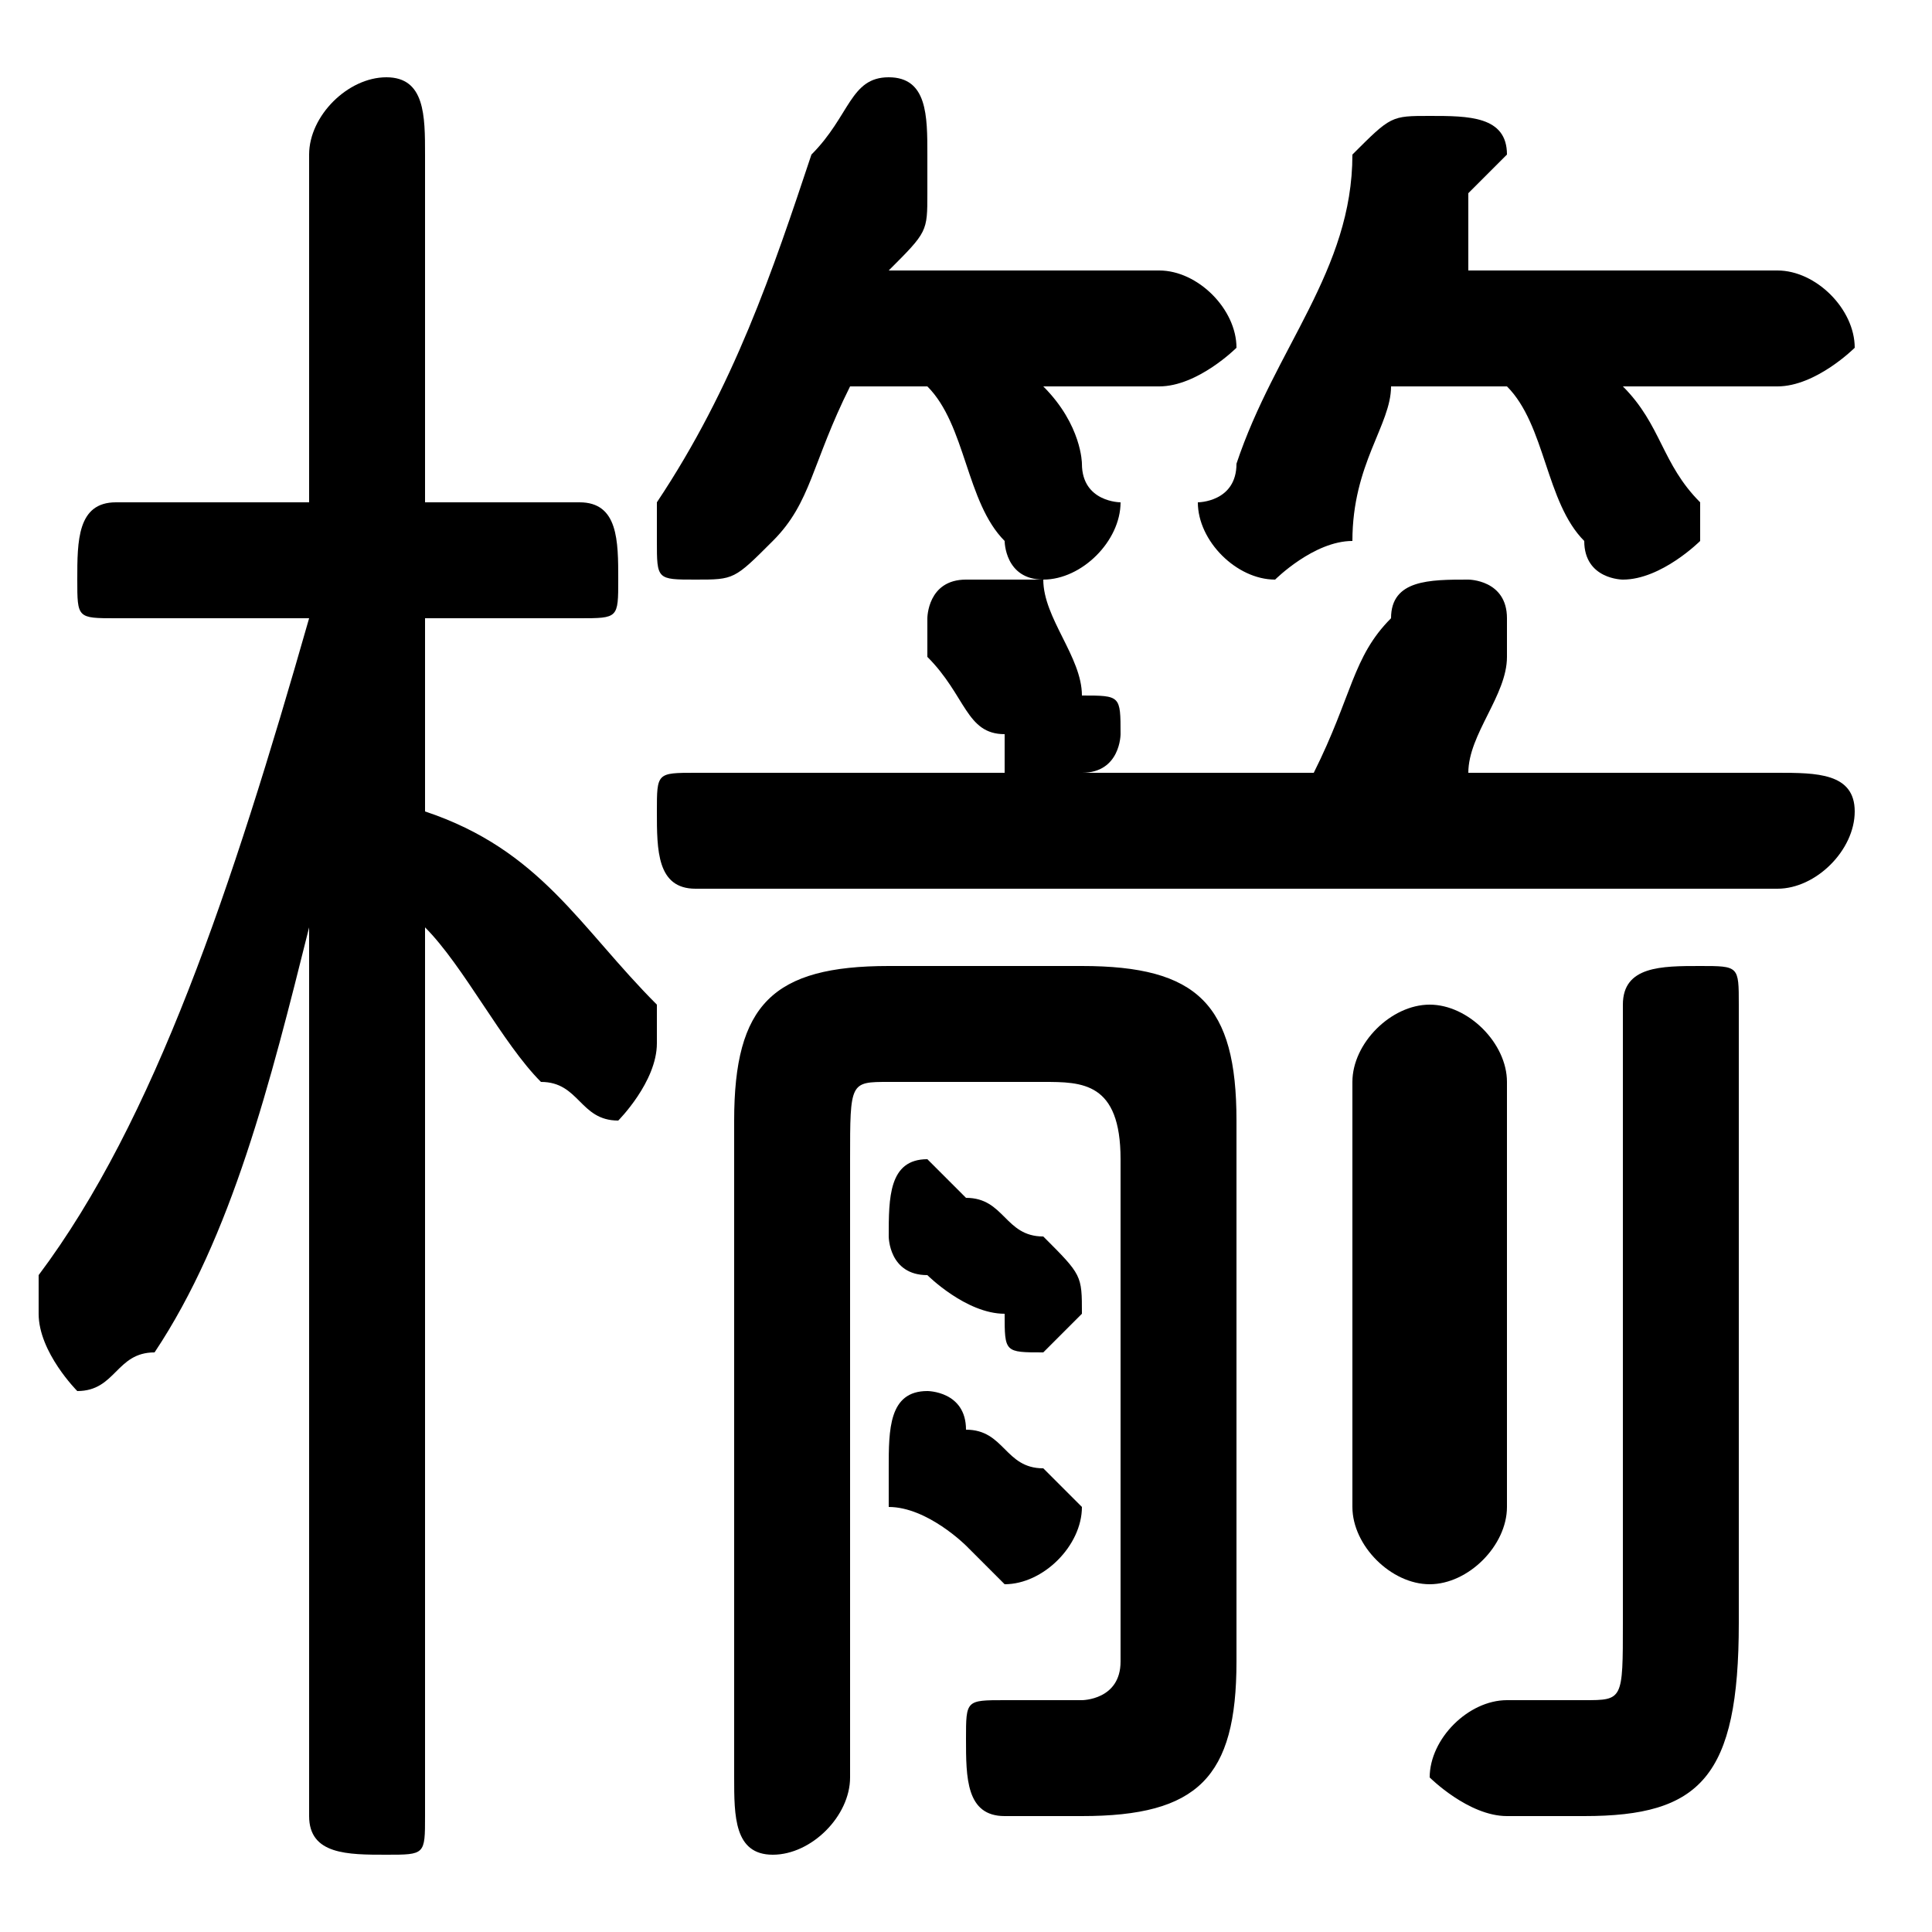 <svg xmlns="http://www.w3.org/2000/svg" viewBox="0 -44.0 50.0 50.0">
    <rect x="0" y="-44.0" width="50.0" height="50.0" fill="#808080" stroke="none"/>
    <g transform="scale(1, -1)">
        <!-- ボディの枠 -->
        <rect x="0" y="-6.0" width="50.0" height="50.0"
            stroke="white" fill="white"/>
        <!-- グリフ座標系の原点 -->
        <circle cx="0" cy="0" r="5" fill="white"/>
        <!-- グリフのアウトライン -->
        <g style="fill:black;stroke:#000000;stroke-width:0;stroke-linecap:round;stroke-linejoin:round;">
        <path d="M 8.0 28.0 C 6.0 21.0 4.0 15.0 1.0 11.0 C 1.0 10.0 1.0 10.0 1.0 10.0 C 1.0 9.0 2.0 8.0 2.0 8.0 C 3.0 8.0 3.0 9.0 4.0 9.0 C 6.0 12.0 7.0 16.0 8.0 20.0 L 8.0 10.0 L 8.0 -3.0 C 8.0 -4.0 9.0 -4.0 10.0 -4.0 C 11.0 -4.0 11.0 -4.0 11.0 -3.0 L 11.0 20.0 C 12.0 19.0 13.0 17.0 14.0 16.0 C 15.0 16.0 15.0 15.0 16.0 15.0 C 16.0 15.0 17.0 16.0 17.0 17.0 C 17.0 17.0 17.0 18.0 17.0 18.0 C 15.0 20.0 14.0 22.0 11.0 23.0 L 11.0 28.0 L 15.0 28.0 C 16.0 28.0 16.0 28.0 16.0 29.0 C 16.0 30.0 16.0 31.0 15.0 31.0 L 11.0 31.0 L 11.0 40.0 C 11.0 41.0 11.0 42.0 10.0 42.0 C 9.0 42.0 8.0 41.0 8.0 40.0 L 8.0 31.0 L 3.0 31.0 C 2.0 31.0 2.0 30.0 2.0 29.0 C 2.0 28.0 2.0 28.0 3.0 28.0 Z M 24.0 34.0 C 25.0 33.0 25.0 31.0 26.0 30.0 C 26.0 30.0 26.0 29.0 27.0 29.0 C 28.0 29.0 29.0 30.0 29.0 31.0 C 29.0 31.0 28.0 31.0 28.0 32.0 C 28.0 32.0 28.0 33.0 27.0 34.0 L 30.0 34.0 C 31.0 34.0 32.0 35.0 32.0 35.0 C 32.0 36.0 31.0 37.0 30.0 37.0 L 23.0 37.0 C 24.0 38.0 24.0 38.0 24.0 39.0 C 24.0 39.0 24.0 40.0 24.0 40.0 C 24.0 41.0 24.0 42.0 23.0 42.0 C 22.0 42.0 22.0 41.0 21.0 40.0 C 20.0 37.0 19.0 34.0 17.0 31.0 C 17.0 31.0 17.0 30.0 17.0 30.0 C 17.0 29.0 17.0 29.0 18.0 29.0 C 19.0 29.0 19.0 29.0 20.0 30.0 C 21.0 31.0 21.0 32.0 22.0 34.0 Z M 39.0 34.0 C 40.0 33.0 40.0 31.0 41.0 30.0 C 41.0 29.0 42.0 29.0 42.0 29.0 C 43.0 29.0 44.0 30.0 44.0 30.0 C 44.0 31.0 44.0 31.0 44.0 31.0 C 43.0 32.0 43.0 33.0 42.0 34.0 L 46.0 34.0 C 47.0 34.0 48.0 35.0 48.0 35.0 C 48.0 36.0 47.0 37.0 46.0 37.0 L 38.0 37.0 C 38.0 38.0 38.0 38.0 38.0 39.0 C 39.0 40.0 39.0 40.0 39.0 40.0 C 39.0 41.0 38.0 41.0 37.0 41.0 C 36.0 41.0 36.0 41.0 35.0 40.0 C 35.0 37.0 33.0 35.0 32.0 32.0 C 32.0 31.0 31.0 31.0 31.0 31.0 C 31.0 30.0 32.0 29.0 33.0 29.0 C 33.0 29.0 34.0 30.0 35.0 30.0 C 35.0 32.0 36.0 33.0 36.0 34.0 Z M 38.0 24.0 C 38.0 25.0 39.0 26.0 39.0 27.0 C 39.0 27.0 39.0 28.0 39.0 28.0 C 39.0 29.0 38.0 29.0 38.0 29.0 C 37.0 29.0 36.0 29.0 36.0 28.0 C 35.0 27.0 35.0 26.0 34.0 24.0 L 28.0 24.0 C 29.0 24.0 29.0 25.0 29.0 25.0 C 29.0 26.0 29.0 26.0 28.0 26.0 C 28.0 27.0 27.0 28.0 27.0 29.0 C 26.0 29.0 26.0 29.0 25.0 29.0 C 24.0 29.0 24.0 28.0 24.0 28.0 C 24.0 27.0 24.0 27.0 24.0 27.0 C 25.0 26.0 25.0 25.0 26.0 25.0 C 26.0 24.0 26.0 24.0 26.0 24.0 L 18.0 24.0 C 17.0 24.0 17.0 24.0 17.0 23.0 C 17.0 22.0 17.0 21.0 18.0 21.0 L 46.0 21.0 C 47.0 21.0 48.0 22.0 48.0 23.0 C 48.0 24.0 47.0 24.0 46.0 24.0 Z M 45.0 18.0 C 45.0 19.0 45.0 19.0 44.0 19.0 C 43.0 19.0 42.0 19.0 42.0 18.0 L 42.0 2.0 C 42.0 0.0 42.0 0.0 41.0 0.0 C 40.0 0.0 40.0 0.0 39.0 0.0 C 38.0 0.0 37.0 -1.0 37.0 -2.0 C 37.0 -2.0 38.0 -3.0 39.0 -3.0 C 40.0 -3.0 40.0 -3.0 41.0 -3.0 C 44.0 -3.0 45.0 -2.0 45.0 2.0 Z M 32.0 15.0 C 32.0 18.0 31.0 19.0 28.0 19.0 L 23.0 19.0 C 20.0 19.0 19.0 18.0 19.0 15.0 L 19.0 -2.0 C 19.0 -3.0 19.0 -4.0 20.0 -4.0 C 21.0 -4.0 22.0 -3.0 22.0 -2.0 L 22.0 14.0 C 22.0 16.0 22.0 16.0 23.0 16.0 L 27.0 16.0 C 28.0 16.0 29.0 16.0 29.0 14.0 L 29.0 1.0 C 29.0 0.0 28.0 0.0 28.0 0.0 C 27.0 0.0 27.0 0.0 26.0 0.0 C 25.0 0.0 25.0 -0.0 25.0 -1.0 C 25.0 -2.0 25.0 -3.0 26.0 -3.0 C 27.0 -3.0 27.0 -3.0 28.0 -3.0 C 31.0 -3.0 32.0 -2.0 32.0 1.0 Z M 35.0 5.0 C 35.0 4.0 36.0 3.0 37.0 3.0 C 38.0 3.0 39.0 4.0 39.0 5.0 L 39.0 16.0 C 39.0 17.0 38.0 18.0 37.0 18.0 C 36.0 18.0 35.0 17.0 35.0 16.0 Z M 24.0 11.0 C 24.0 11.0 25.0 10.0 26.0 10.0 C 26.0 9.0 26.0 9.0 27.0 9.0 C 27.0 9.0 28.0 10.0 28.0 10.0 C 28.0 11.0 28.0 11.0 27.0 12.0 C 26.0 12.0 26.0 13.0 25.0 13.0 C 25.0 13.0 24.0 14.0 24.0 14.0 C 23.0 14.0 23.0 13.0 23.0 12.0 C 23.0 12.0 23.0 11.0 24.0 11.0 Z M 23.0 5.0 C 24.0 5.0 25.0 4.0 25.0 4.0 C 26.0 3.0 26.0 3.0 26.0 3.0 C 27.0 3.0 28.0 4.0 28.0 5.0 C 28.0 5.0 28.0 5.0 27.0 6.0 C 26.0 6.0 26.0 7.0 25.0 7.0 C 25.0 8.0 24.0 8.0 24.0 8.0 C 23.0 8.0 23.0 7.0 23.0 6.0 C 23.0 6.0 23.0 6.0 23.0 5.0 Z"/>
    </g>
    </g>
</svg>
